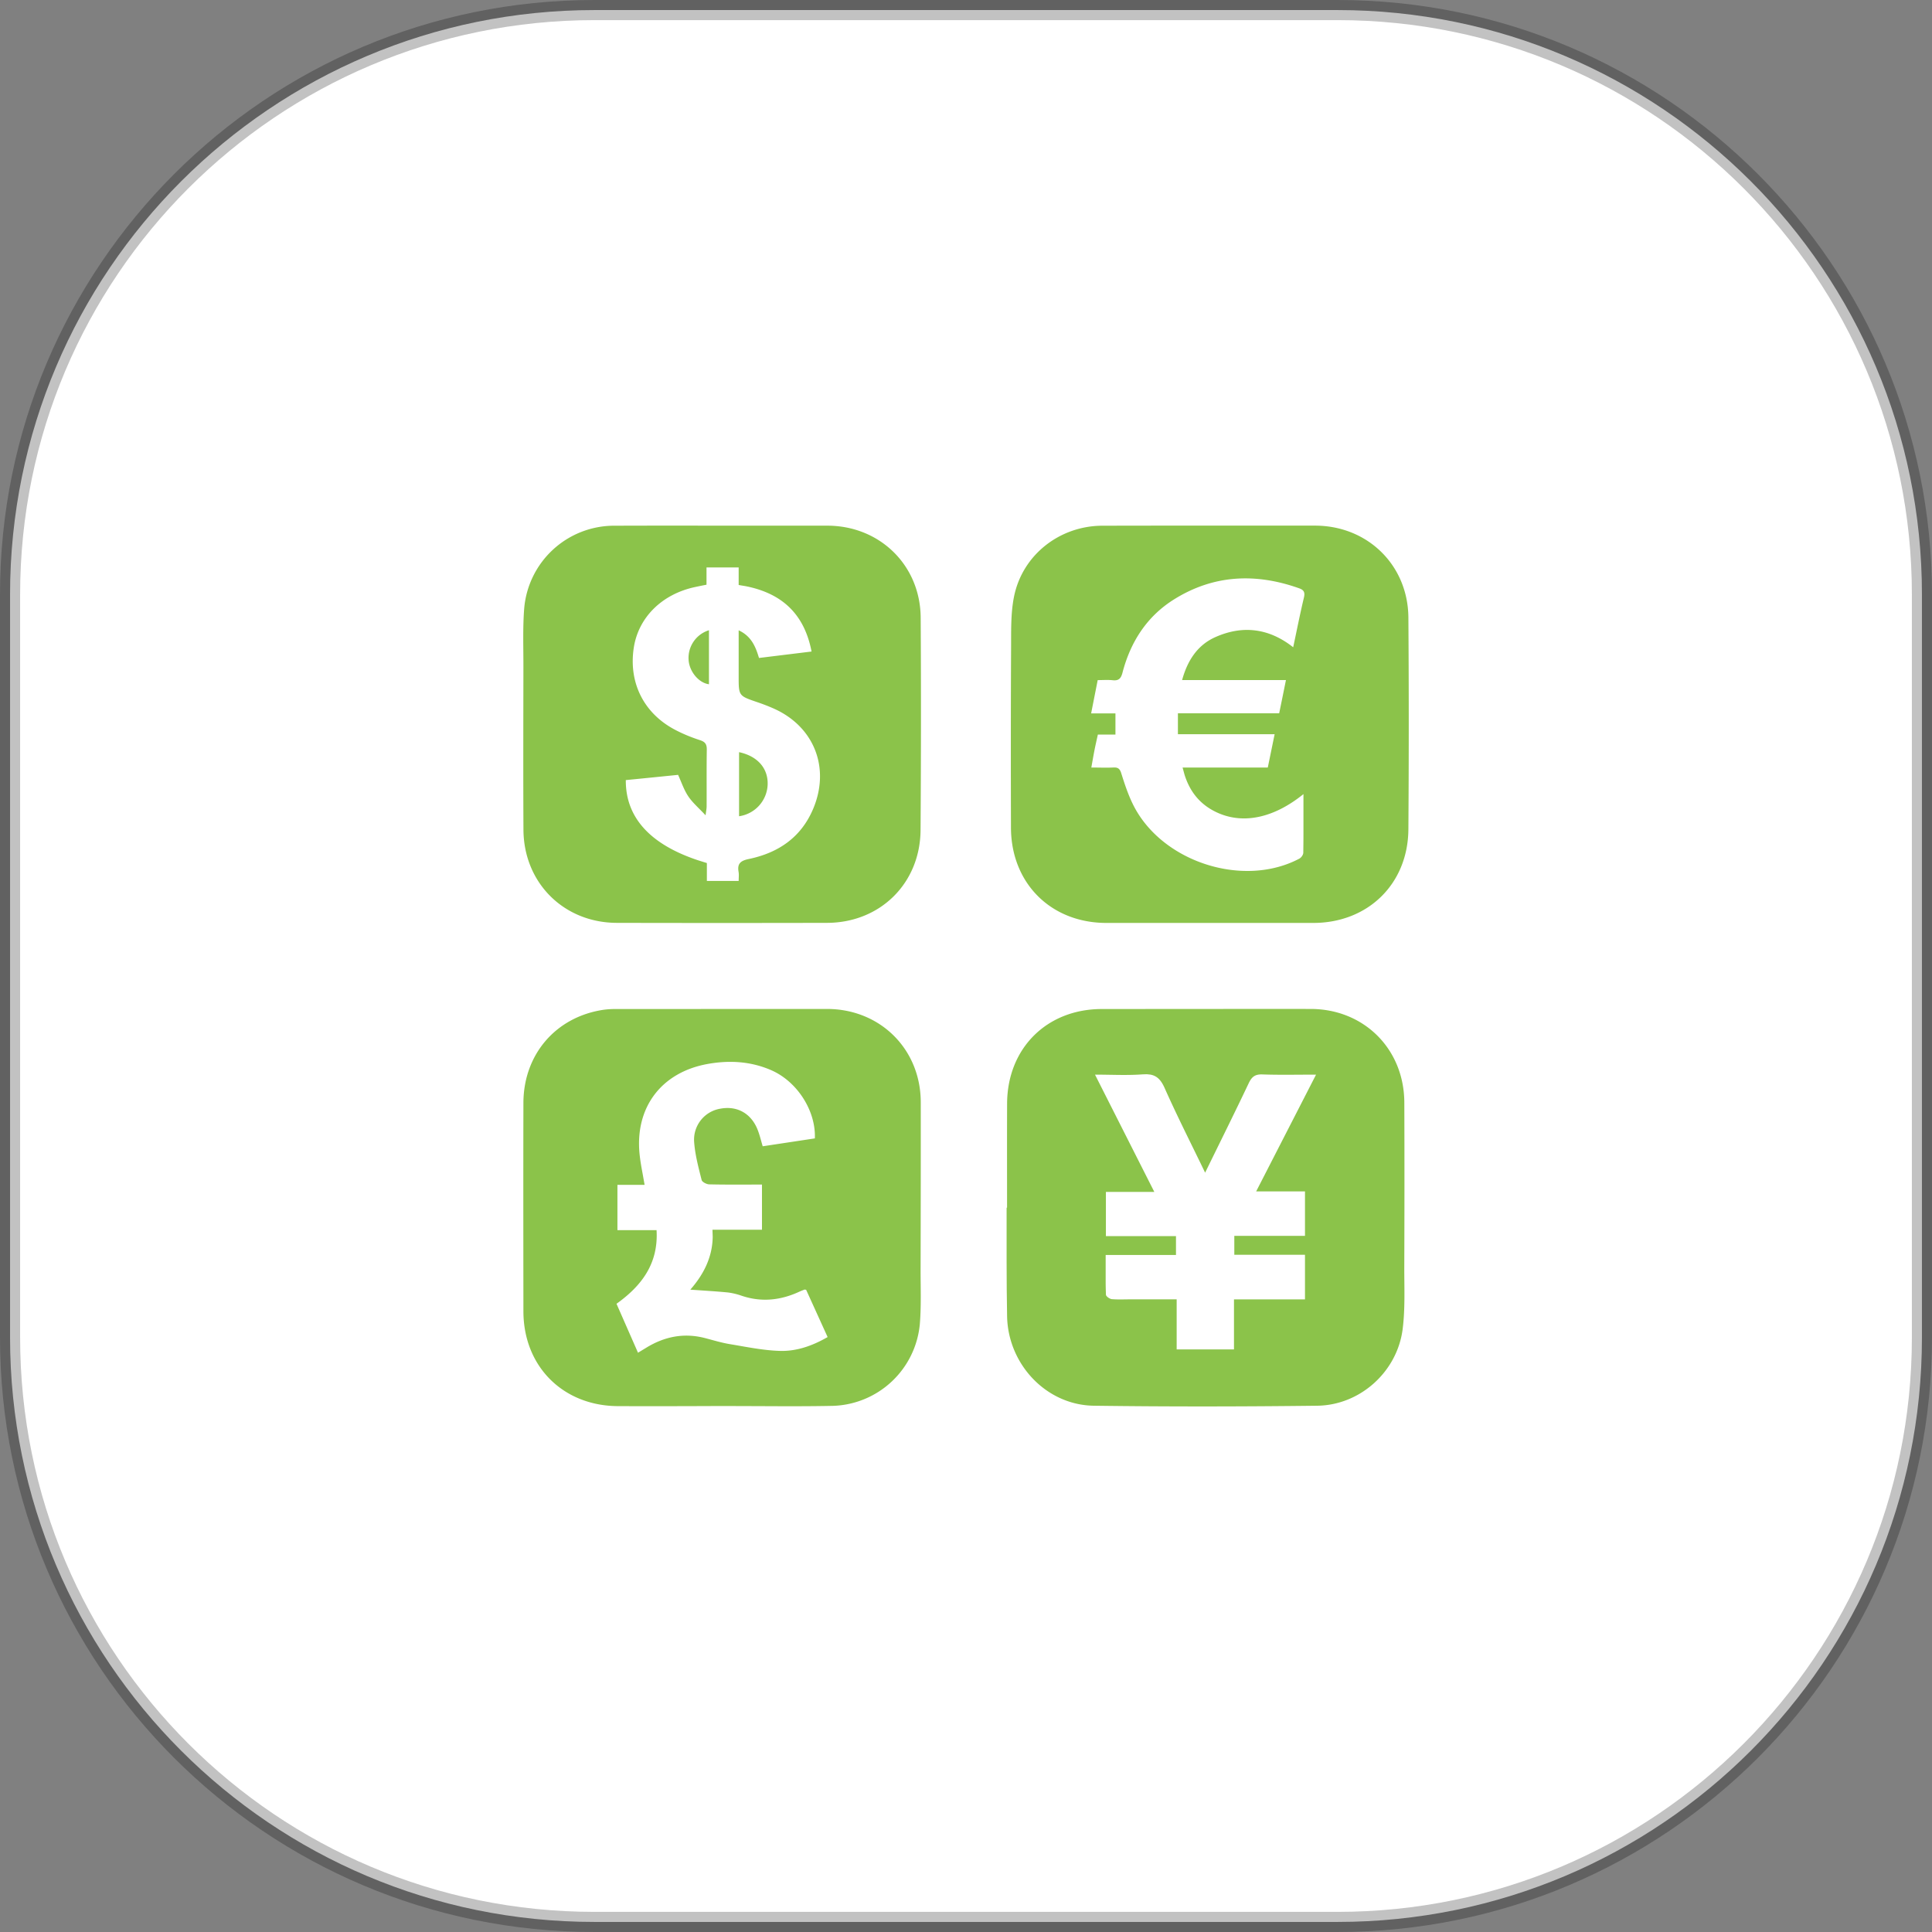 <svg xmlns="http://www.w3.org/2000/svg" width="48" height="48" version="1.1" viewBox="0 0 48 48"><rect x="0" y="0" width="48" height="48" fill="#808080" stroke="none"/><g fill="none" fill-rule="evenodd" stroke="none" stroke-width="1"><path fill="#FFF" stroke="#000" stroke-opacity=".24" stroke-width=".5" d="M14.77.25C6.75.25.25 6.75.25 14.77v18.46c0 8.02 6.5 14.52 14.52 14.52h18.46c8.02 0 14.52-6.5 14.52-14.52V14.77c0-8.02-6.5-14.52-14.52-14.52H14.77z"/><path fill="#8BC34A" d="M32.56 25.067c1.326 0 2.324.993 2.33 2.323.005 1.364.004 2.728-.001 4.093-.001.514.024 1.035-.041 1.542-.137 1.059-1.06 1.889-2.126 1.9-1.847.022-3.695.025-5.542 0-1.181-.014-2.135-1.024-2.159-2.221l-.009-.675-.003-.675v-1.35h.011c0-.86-.002-1.721.001-2.582.004-1.375.984-2.353 2.354-2.353 1.729-.001 3.457-.003 5.185-.002zm-12.015 0c1.323 0 2.33.999 2.331 2.319.002 1.383-.001 2.767-.004 4.15-.001.454.018.909-.019 1.36a2.239 2.239 0 0 1-2.155 2.032c-.613.013-1.227.01-1.84.007l-.92-.003c-.86.004-1.721.006-2.581.003-1.37-.005-2.352-.988-2.353-2.357-.002-1.726-.004-3.451 0-5.177.003-1.203.803-2.133 1.982-2.312a2.1 2.1 0 0 1 .317-.02l5.242-.002zm-2.97 1.368c-1.146.209-1.802 1.08-1.685 2.238.017.164.046.328.078.499l.047.265h-.675v1.125h.972c.05.835-.375 1.387-.995 1.83l.534 1.216.203-.123c.456-.28.941-.377 1.465-.24.204.053.408.116.616.15.416.069.833.157 1.252.168.409.01.801-.128 1.175-.344l-.533-1.173c-.027-.005-.034-.01-.039-.007-.044.017-.087.033-.129.052-.463.215-.937.267-1.428.104a1.688 1.688 0 0 0-.347-.084c-.308-.03-.618-.047-.935-.07.325-.372.548-.796.556-1.313l-.006-.176h1.23V29.43c-.451 0-.881.005-1.31-.005-.066-.001-.176-.058-.189-.108-.077-.307-.161-.617-.185-.93a.78.78 0 0 1 .655-.843c.419-.076.769.124.926.537.049.127.08.26.121.398l1.296-.196c.027-.683-.433-1.405-1.074-1.69-.513-.226-1.051-.257-1.596-.158zm10.917.254l-.102.003c-.384.029-.772.007-1.185.007l.981 1.94.493.974h-1.203v1.098h1.741v.469H27.47v.665c0 .108.003.215.007.322.001.04.092.105.146.11.11.009.22.008.33.006l.166-.002h1.115v1.245h1.424v-1.243h1.764v-1.108h-1.756v-.47h1.756V29.6h-1.213l1.488-2.901c-.473 0-.903.01-1.332-.005-.182-.007-.264.057-.34.216-.354.746-.722 1.484-1.084 2.225-.337-.7-.69-1.393-1.006-2.103-.088-.198-.188-.303-.355-.334l-.088-.009zm.237-13.63h3.941c1.305 0 2.313.98 2.321 2.287a383.4 383.4 0 0 1 0 5.254c-.008 1.36-1.003 2.329-2.362 2.33h-5.143c-1.377-.001-2.365-.986-2.369-2.367-.004-1.483-.005-2.965.003-4.448.003-.428-.011-.866.071-1.282.206-1.044 1.132-1.768 2.197-1.772l1.34-.002zm-12.127-.001l1.35.002h2.601c1.304 0 2.314.983 2.321 2.288.011 1.758.009 3.516-.003 5.274-.009 1.324-1.003 2.303-2.324 2.306-1.741.004-3.481.004-5.222 0-1.317-.003-2.312-.993-2.32-2.312-.007-1.344-.003-2.687-.001-4.031.001-.487-.018-.977.019-1.462a2.245 2.245 0 0 1 2.229-2.062l1.35-.003zm1.75 1.04h-.799v.429c-.106.02-.196.039-.285.058-.823.176-1.407.755-1.522 1.508-.131.858.24 1.616 1.007 2.028.203.109.42.197.638.268.133.043.171.105.169.239-.007.47-.002.94-.004 1.41 0 .049-.011.098-.026.218-.172-.185-.324-.313-.431-.473-.107-.16-.169-.351-.252-.532-.436.044-.869.088-1.299.13-.007.925.6 1.596 1.797 1.993l.217.068v.445h.79c0-.082.01-.155-.002-.224-.037-.206.048-.278.251-.321.735-.152 1.304-.536 1.604-1.252.424-1.012.024-2.033-.972-2.482a4.851 4.851 0 0 0-.425-.165c-.42-.144-.453-.154-.456-.532V15.66c.316.146.421.406.505.687l1.306-.16c-.184-.958-.761-1.449-1.633-1.623l-.178-.03v-.436zm10.816.794c-.676.423-1.082 1.058-1.281 1.824-.037.14-.093.2-.241.184-.122-.013-.247-.003-.374-.003l-.108.547-.055.28h.604v.526h-.437c-.031.142-.061.27-.086.399-.026.134-.049.268-.076.42.197 0 .376.008.553-.001.113-.005.157.036.191.145.078.25.162.504.275.74.687 1.447 2.738 2.126 4.15 1.379.046-.025.096-.095.097-.145.002-.159.004-.317.004-.477v-.981c-.727.588-1.478.752-2.121.469-.428-.189-.696-.509-.835-.956l-.047-.173h2.117l.17-.828h-2.403v-.52h2.516l.084-.41.084-.415h-2.58c.135-.491.384-.87.826-1.067.683-.304 1.336-.22 1.934.252.089-.417.169-.826.266-1.231.031-.131.004-.192-.121-.235-1.079-.383-2.124-.337-3.106.277zm-10.806 3.795c.461.099.724.403.71.807a.826.826 0 0 1-.71.785zm-.748-3.028V17c-.248-.032-.48-.304-.505-.592a.72.72 0 0 1 .505-.75z"/></g></svg>